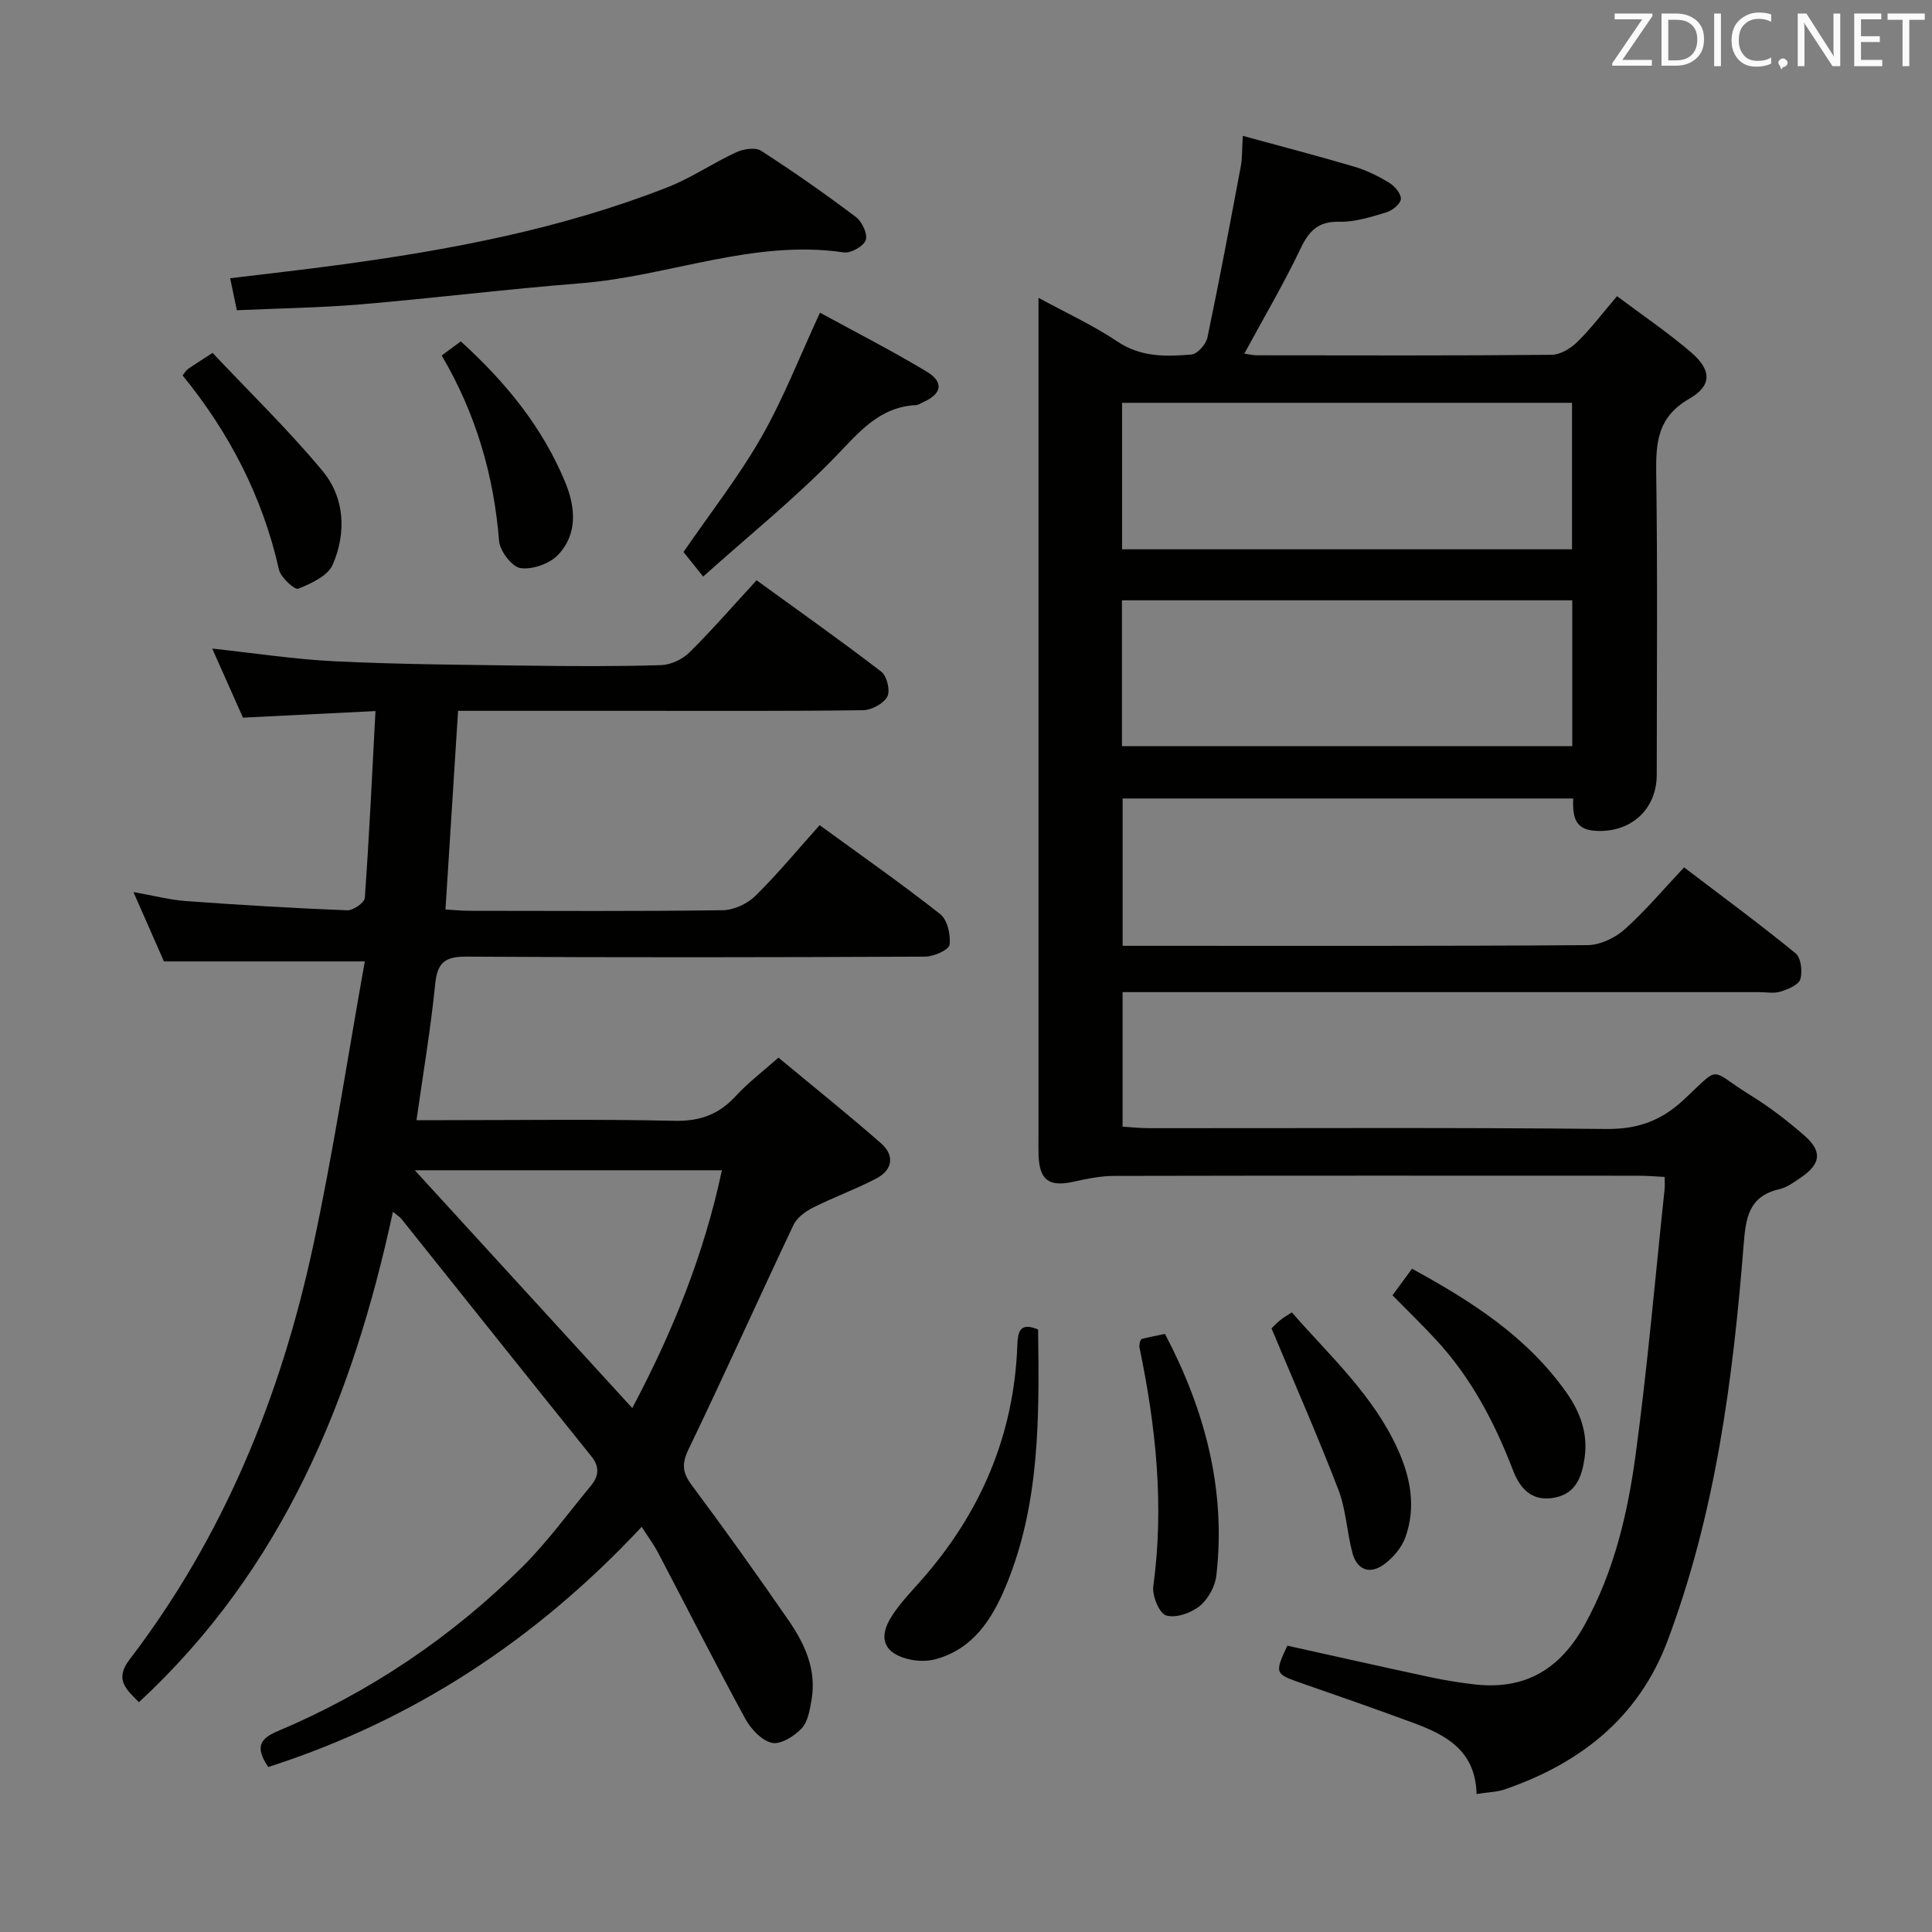 <svg enable-background="new 0 0 400 400" viewBox="0 0 400 400" xmlns="http://www.w3.org/2000/svg"><rect x="0" y="0" width="400" height="400" fill="#808080" stroke="none"/><g fill="#010100"><path d="m305.71 371.43c-.24-9.12-6.46-12.28-13.24-14.78-7.62-2.81-15.28-5.49-22.95-8.15-5.59-1.94-5.67-2.02-2.99-7.78 9.77 2.16 19.59 4.38 29.44 6.49 3.08.66 6.21 1.17 9.33 1.53 10.49 1.2 17.75-3.18 22.84-12.43 6.06-11.02 8.86-22.98 10.5-35.14 2.47-18.26 4.05-36.65 6-54.98.07-.64.01-1.3.01-2.52-1.93-.09-3.69-.25-5.45-.25-36.17-.01-72.33-.04-108.5.04-2.78.01-5.6.57-8.33 1.18-5.17 1.16-7.18-.26-7.35-5.54-.04-1.17-.01-2.33-.01-3.5 0-55.67 0-111.33 0-167 0-2 0-3.99 0-6.94 5.8 3.16 11.34 5.69 16.32 9.04 4.88 3.28 10.08 3.14 15.35 2.7 1.22-.1 3.01-2.11 3.3-3.5 2.48-11.82 4.7-23.69 6.93-35.56.3-1.6.22-3.27.4-6.21 8.08 2.21 15.66 4.18 23.16 6.4 2.52.75 4.95 1.97 7.2 3.34 1.12.69 2.46 2.29 2.36 3.35-.1 1.03-1.77 2.38-3.01 2.75-3.16.94-6.48 2.02-9.7 1.94-4.43-.11-6.32 1.9-8.09 5.63-3.47 7.27-7.58 14.24-11.61 21.68 1.08.15 1.86.34 2.64.34 20.33.02 40.67.09 61-.1 1.81-.02 3.97-1.35 5.34-2.7 2.82-2.76 5.21-5.95 8.19-9.44 5.33 4 10.57 7.54 15.33 11.63 4.25 3.65 4.39 6.87-.38 9.61-6.47 3.72-6.93 8.88-6.84 15.33.3 20.83.12 41.66.11 62.5 0 7.32-5.56 12.21-12.97 11.6-4.16-.34-4.43-3.22-4.33-6.67-31.09 0-62.01 0-93.28 0v30.5h5.24c30.33 0 60.67.08 91-.14 2.61-.02 5.7-1.49 7.69-3.26 4.32-3.86 8.08-8.35 12.31-12.84 8.17 6.22 15.78 11.82 23.08 17.79 1.13.92 1.47 3.76.99 5.36-.36 1.19-2.55 2.09-4.1 2.57-1.37.43-2.97.11-4.47.11-41.83 0-83.67 0-125.5 0-1.97 0-3.94 0-6.25 0v27.86c1.76.1 3.67.31 5.57.31 31.5.02 63-.16 94.5.16 6.45.07 11.3-1.6 16.03-5.98 8-7.4 5.04-6.47 13.85-1.03 3.95 2.43 7.68 5.3 11.18 8.35 3.81 3.33 3.45 5.89-.78 8.78-1.37.93-2.82 1.99-4.38 2.35-6.44 1.47-6.96 6.1-7.4 11.65-2.21 27.86-5.83 55.49-15.75 81.87-6 15.96-18.12 25.4-33.81 30.78-1.54.51-3.24.53-5.72.92zm19.76-257.7c0-10.47 0-20.38 0-30.33-31.24 0-62.12 0-93.16 0v30.33zm-93.18 40.76h93.23c0-10.24 0-20.14 0-30.2-31.21 0-62.11 0-93.23 0z"/><path d="m55.54 365.84c-2.87-4.19-1.6-5.92 1.93-7.41 19.07-8.05 35.99-19.45 50.66-34.01 5.17-5.13 9.5-11.13 14.17-16.76 1.64-1.98 1.95-3.9.11-6.18-13.15-16.33-26.2-32.74-39.3-49.12-.29-.37-.73-.62-1.76-1.47-8.35 38.82-22.9 74.06-52.59 101.54-2.76-2.78-5.06-4.77-1.91-8.88 19.44-25.42 31.25-54.38 37.94-85.41 4.22-19.56 7.2-39.38 10.74-59.09-14.55 0-27.76 0-41.59 0-1.75-3.98-3.86-8.79-6.31-14.36 4.13.73 7.5 1.62 10.9 1.87 11.1.81 22.22 1.47 33.34 1.91 1.24.05 3.59-1.58 3.66-2.56.91-12.71 1.51-25.44 2.21-38.69-9.38.46-18.13.9-27.44 1.36-2.04-4.6-4.17-9.38-6.36-14.3 8.74.94 17.09 2.24 25.49 2.64 13.12.63 26.27.72 39.41.89 9.33.13 18.67.18 27.99-.1 2.02-.06 4.45-1.18 5.9-2.62 4.72-4.67 9.08-9.7 13.91-14.95 8.74 6.34 17.42 12.47 25.83 18.93 1.16.89 1.89 3.96 1.24 5.16-.79 1.46-3.26 2.79-5.01 2.81-15.49.21-30.99.13-46.48.13-12.3 0-24.6 0-37.38 0-.88 13.82-1.73 27.2-2.61 41.13 1.76.1 3.36.27 4.95.27 17.49.02 34.99.12 52.48-.12 2.29-.03 5.09-1.34 6.75-2.98 4.61-4.54 8.75-9.56 13.29-14.63 8.4 6.13 16.86 12.04 24.95 18.41 1.5 1.18 2.22 4.32 1.94 6.37-.15 1.06-3.28 2.43-5.07 2.44-31.66.15-63.31.2-94.97 0-4.48-.03-6.01 1.27-6.45 5.7-.92 9.21-2.48 18.36-3.87 28.16h5.4c16 0 32-.23 47.98.13 5.29.12 9.21-1.3 12.72-5.12 2.55-2.78 5.62-5.1 8.84-7.96 7.25 6.02 14.37 11.72 21.23 17.73 2.89 2.53 2.41 5.53-1 7.31-4.25 2.22-8.8 3.86-13.09 6.02-1.57.79-3.32 2.08-4.03 3.59-7.32 15.45-14.31 31.05-21.73 46.45-1.46 3.04-1.25 4.84.69 7.45 6.86 9.2 13.53 18.55 20.05 28 3.35 4.85 5.79 10.19 4.74 16.36-.36 2.08-.74 4.56-2.06 5.97-1.52 1.61-4.36 3.39-6.15 2.99-2.13-.48-4.36-2.87-5.52-5-6.19-11.36-12.03-22.91-18.05-34.37-.92-1.74-2.11-3.34-3.4-5.35-21.74 23.26-47.16 40.04-77.31 49.72zm30.34-123.55c15.28 16.7 30.05 32.86 45.02 49.23 8.24-15.49 14.83-31.64 18.56-49.23-21.22 0-42.09 0-63.58 0z"/><path d="m49.04 64.23c-.49-2.35-.89-4.23-1.39-6.62 7.63-.93 14.8-1.73 21.96-2.69 23.4-3.13 46.54-7.49 68.62-16.16 4.91-1.93 9.37-5 14.18-7.23 1.49-.69 3.96-1.08 5.15-.32 6.71 4.31 13.25 8.9 19.62 13.7 1.28.96 2.5 3.53 2.07 4.79-.44 1.27-3.09 2.77-4.53 2.56-18.77-2.77-36.26 4.95-54.51 6.39-15.22 1.2-30.38 3.08-45.59 4.37-8.42.7-16.88.82-25.58 1.21z"/><path d="m141.51 114.29c5.58-8.12 11.44-15.6 16.11-23.76 4.56-7.97 7.91-16.64 12.15-25.79 7.08 3.87 14.72 7.77 22.06 12.18 3.69 2.21 3.18 4.66-.77 6.38-.46.2-.91.54-1.37.57-7.68.37-11.85 5.65-16.77 10.73-8.27 8.54-17.6 16.05-27.34 24.77-1.99-2.49-3.18-3.97-4.07-5.08z"/><path d="m214.93 275.26c.23 18.04.44 36.16-6.76 53.32-2.8 6.67-6.67 12.73-14.27 14.89-1.68.48-3.65.5-5.37.14-5.45-1.15-6.88-4.39-3.88-9.04 1.7-2.63 3.92-4.95 6.01-7.31 12.34-13.94 19.29-30.08 19.97-48.79.11-2.52.39-4.87 4.3-3.21z"/><path d="m288.3 268.18c1.28-1.75 2.54-3.46 4.04-5.5 12.36 6.75 23.86 14.09 32.01 25.69 2.87 4.08 4.47 8.51 3.71 13.57-.57 3.78-1.75 7.22-6.09 8.11-4.64.95-7.2-1.68-8.71-5.61-3.83-10-8.75-19.35-16.12-27.24-2.82-3.03-5.78-5.91-8.84-9.02z"/><path d="m263.25 275.02c.12-.12.92-.95 1.8-1.69.62-.52 1.36-.92 2.41-1.61 7.92 9.05 16.82 17.11 21.89 28.24 2.71 5.96 3.87 12.12 1.6 18.37-.78 2.15-2.59 4.25-4.47 5.61-2.91 2.09-5.55 1.07-6.48-2.44-1.15-4.32-1.32-8.97-2.91-13.09-4.21-10.96-8.95-21.7-13.84-33.39z"/><path d="m44.01 73.06c7.68 8.16 15.67 15.91 22.75 24.42 4.64 5.58 4.98 12.82 2.13 19.41-1 2.33-4.47 3.93-7.15 5-.74.29-3.62-2.34-3.99-3.97-3.38-15.06-10.27-28.33-19.95-40.2.48-.58.73-1.04 1.12-1.32 1.22-.86 2.49-1.64 5.09-3.34z"/><path d="m236.04 277.7c.19-.25.27-.48.39-.51 1.43-.33 2.88-.63 4.76-1.03 8.24 15.7 12.7 32.21 10.64 50.06-.26 2.26-1.72 4.91-3.47 6.31-1.8 1.44-4.96 2.55-6.93 1.93-1.43-.45-2.92-4.09-2.65-6.07 2.28-16.68.54-33.07-2.86-49.39-.11-.44.07-.95.12-1.3z"/><path d="m91.45 73.6c1.46-1.08 2.62-1.94 3.95-2.92 9.28 8.42 16.91 17.75 21.63 29.18 2.13 5.17 2.6 10.69-1.48 15.01-1.75 1.85-5.31 3.1-7.78 2.75-1.77-.25-4.27-3.53-4.44-5.62-1.09-13.64-4.82-26.39-11.88-38.4z"/></g><path d="m342.2 3.2-6.3 9.2h6.1v1.2h-8.2v-.5l6.2-9.1h-5.7v-1.2h7.8v.4z" fill="#fafafb"/><path d="m344 13.7v-10.9h3.1c1.6 0 3 .5 4.1 1.4 1.1 1 1.6 2.2 1.6 3.9s-.5 3-1.6 4-2.5 1.5-4.2 1.5h-3zm1.4-9.6v8.4h1.6c1.4 0 2.5-.4 3.2-1.1.8-.8 1.2-1.8 1.2-3.2s-.4-2.4-1.2-3.1-1.8-1-3.1-1z" fill="#fafafb"/><path d="m356.3 2.8v10.9h-1.4v-10.9z" fill="#fafafb"/><path d="m366.6 13.2c-.8.4-1.8.6-3 .6-1.6 0-2.8-.5-3.7-1.5s-1.4-2.3-1.4-3.9c0-1.7.5-3.2 1.6-4.2s2.4-1.6 4-1.6c1 0 1.9.1 2.6.4v1.5c-.8-.4-1.6-.6-2.6-.6-1.2 0-2.2.4-3 1.2s-1.1 1.9-1.1 3.3c0 1.3.4 2.3 1.1 3.1s1.6 1.1 2.8 1.1c1.1 0 2-.2 2.8-.7v1.3z" fill="#fafafb"/><path d="m368.2 13c0-.3.1-.5.3-.6.2-.2.4-.3.6-.3.3 0 .5.1.7.3s.3.4.3.6-.1.5-.3.6c-.2.2-.4.3-.7.3-.3 1-.5-.1-.6-.3-.2-.2-.3-.4-.3-.6z" fill="#fafafb"/><path d="m381.1 13.7h-1.7l-5.5-8.4c-.2-.2-.3-.5-.4-.7 0 .2.1.8.1 1.5v7.6h-1.4v-10.9h1.8l5.3 8.3c.3.4.4.6.4.8 0-.3-.1-.8-.1-1.6v-7.5h1.4v10.9z" fill="#fafafb"/><path d="m389.7 13.7h-5.8v-10.9h5.6v1.2h-4.2v3.5h3.9v1.2h-3.9v3.7h4.4z" fill="#fafafb"/><path d="m398.4 4.1h-3.1v9.6h-1.4v-9.6h-3.1v-1.3h7.7v1.3z" fill="#fafafb"/></svg>